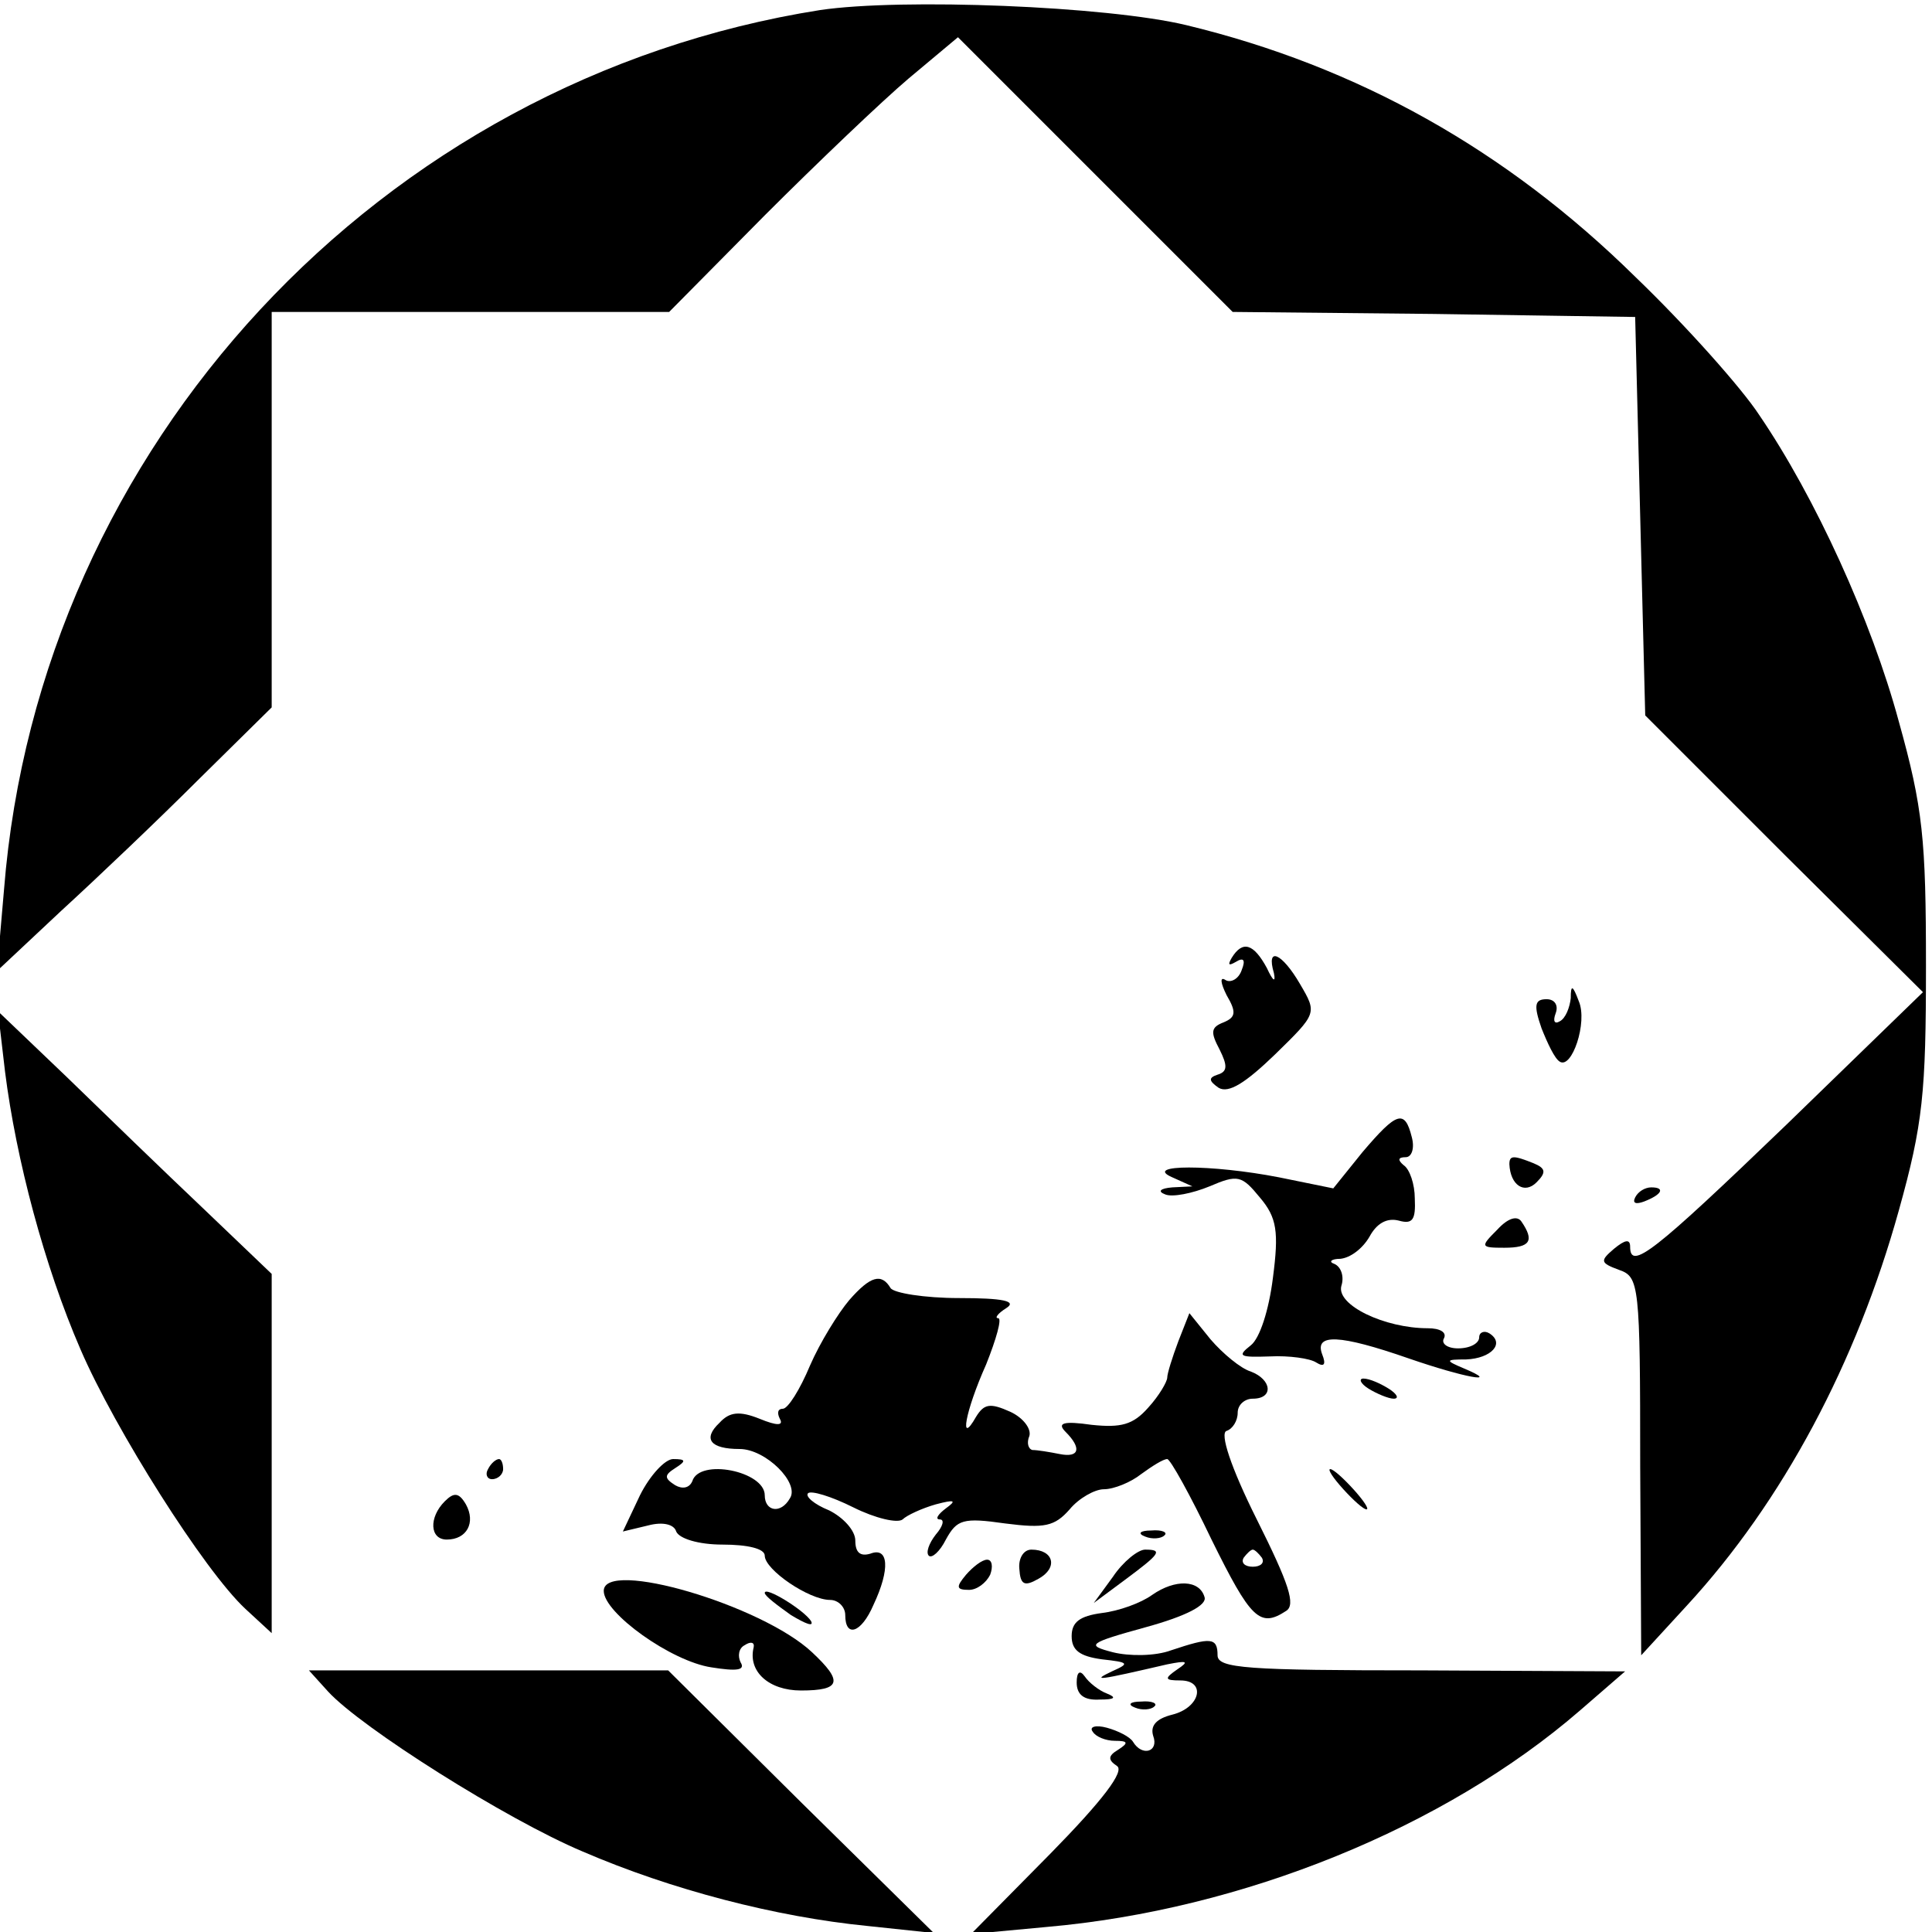 <?xml version="1.0" standalone="no"?>
<!DOCTYPE svg PUBLIC "-//W3C//DTD SVG 20010904//EN"
 "http://www.w3.org/TR/2001/REC-SVG-20010904/DTD/svg10.dtd">
<svg version="1.0" xmlns="http://www.w3.org/2000/svg"
 width="192pt" height="192pt" viewBox="0 0 192 192"
 preserveAspectRatio="xMidYMid meet">

<g transform="translate(0,192) scale(0.1,-0.1)"
fill="#000000" stroke="none">
<path d="M815 1910 c-437 -69 -776 -433 -811 -874 l-7 -81 64 60 c35 32 97 91
137 131 l72 71 0 197 0 196 198 0 197 0 95 96 c52 52 117 114 143 136 l49 41
136 -136 137 -137 200 -2 200 -3 5 -198 5 -198 138 -138 138 -137 -136 -132
c-132 -127 -155 -145 -155 -121 0 8 -5 7 -16 -2 -14 -12 -14 -14 5 -21 20 -7
21 -14 21 -195 l1 -188 45 49 c96 104 169 242 211 393 24 86 27 117 27 243 0
126 -3 157 -27 243 -27 100 -83 223 -139 305 -17 26 -72 88 -123 137 -128 126
-276 209 -446 250 -79 19 -283 27 -364 15z"/>
<path d="M1224 968 c-4 -7 -3 -8 4 -4 8 5 10 2 6 -8 -3 -9 -11 -13 -16 -10 -6
4 -5 -3 1 -15 10 -17 9 -22 -3 -27 -13 -5 -13 -10 -4 -27 8 -16 8 -22 -2 -25
-9 -3 -9 -6 1 -13 10 -6 27 5 56 33 42 41 42 41 25 70 -18 31 -34 38 -26 11 2
-10 -1 -8 -7 5 -13 24 -24 28 -35 10z"/>
<path d="M1561 928 c-1 -9 -5 -20 -11 -23 -5 -3 -7 0 -4 8 3 8 -1 14 -9 14
-12 0 -13 -6 -5 -29 6 -15 13 -30 18 -33 12 -8 28 39 19 60 -6 16 -8 17 -8 3z"/>
<path d="M5 855 c11 -87 39 -193 75 -276 34 -79 123 -220 164 -258 l26 -24 0
178 0 179 -68 65 c-38 36 -99 95 -136 131 l-68 65 7 -60z"/>
<path d="M1354 775 l-29 -36 -54 11 c-67 13 -136 13 -106 0 l20 -9 -20 -1
c-12 -1 -15 -4 -7 -7 7 -3 27 1 44 8 28 12 32 11 50 -11 17 -20 19 -34 13 -80
-4 -32 -13 -60 -22 -67 -14 -11 -11 -12 19 -11 19 1 40 -2 46 -6 8 -5 10 -2 6
8 -8 21 17 20 86 -4 55 -19 93 -26 55 -10 -19 8 -19 9 2 9 25 1 39 16 23 26
-5 3 -10 1 -10 -4 0 -6 -9 -11 -21 -11 -11 0 -17 5 -14 10 3 6 -4 10 -16 10
-43 0 -91 23 -86 42 3 9 0 19 -7 22 -6 2 -3 5 6 5 10 1 22 10 29 22 7 13 17
19 29 16 14 -4 17 1 16 22 0 14 -5 29 -11 33 -6 5 -6 8 2 8 6 0 9 9 6 20 -7
28 -15 25 -49 -15z"/>
<path d="M1500 763 c1 -21 15 -30 27 -18 10 10 9 14 -3 19 -20 8 -24 8 -24 -1z"/>
<path d="M1625 730 c-3 -6 1 -7 9 -4 18 7 21 14 7 14 -6 0 -13 -4 -16 -10z"/>
<path d="M1488 698 c-17 -17 -17 -18 7 -18 26 0 30 7 17 26 -4 6 -13 4 -24 -8z"/>
<path d="M844 628 c-11 -13 -29 -42 -39 -65 -10 -24 -22 -43 -27 -43 -5 0 -6
-4 -3 -10 4 -7 -3 -7 -20 0 -20 8 -30 7 -40 -4 -17 -16 -9 -26 20 -26 26 0 60
-34 50 -49 -9 -16 -25 -13 -25 3 0 24 -65 37 -72 14 -3 -7 -10 -8 -17 -4 -11
7 -11 10 0 17 11 7 11 9 -2 9 -8 0 -23 -16 -33 -36 l-17 -36 25 6 c15 4 26 1
28 -6 3 -7 22 -13 46 -13 25 0 42 -4 42 -11 0 -14 44 -44 65 -44 8 0 15 -7 15
-15 0 -23 16 -18 28 10 17 36 15 58 -3 51 -10 -3 -15 1 -15 13 0 10 -12 23
-26 30 -15 6 -24 14 -21 17 3 3 23 -3 45 -14 22 -11 44 -16 49 -12 4 4 19 11
33 15 19 5 21 4 10 -4 -8 -6 -11 -11 -6 -11 5 0 3 -7 -4 -15 -7 -9 -10 -18 -7
-21 3 -3 11 4 17 16 11 20 17 22 59 16 39 -5 49 -3 64 14 9 11 25 20 34 20 10
0 27 7 37 15 11 8 22 15 26 15 3 0 23 -36 44 -80 39 -79 48 -88 74 -71 10 6 3
27 -29 91 -26 52 -37 86 -30 88 6 2 11 10 11 18 0 8 7 14 15 14 21 0 19 19 -2
27 -10 3 -28 18 -40 32 l-21 26 -11 -28 c-6 -16 -11 -32 -11 -36 0 -4 -8 -18
-19 -30 -15 -17 -27 -20 -56 -17 -28 4 -35 2 -26 -7 16 -16 14 -26 -6 -22 -10
2 -22 4 -27 4 -4 1 -6 7 -3 14 2 7 -6 18 -19 24 -20 9 -26 8 -34 -5 -17 -30
-11 5 10 52 10 25 16 46 12 46 -4 0 0 5 8 10 11 7 -3 10 -47 10 -34 0 -65 5
-68 10 -9 15 -20 12 -41 -12z m410 -256 c3 -5 -1 -9 -9 -9 -8 0 -12 4 -9 9 3
4 7 8 9 8 2 0 6 -4 9 -8z"/>
<path d="M1360 540 c8 -5 20 -10 25 -10 6 0 3 5 -5 10 -8 5 -19 10 -25 10 -5
0 -3 -5 5 -10z"/>
<path d="M485 460 c-3 -5 -1 -10 4 -10 6 0 11 5 11 10 0 6 -2 10 -4 10 -3 0
-8 -4 -11 -10z"/>
<path d="M1335 440 c10 -11 20 -20 23 -20 3 0 -3 9 -13 20 -10 11 -20 20 -23
20 -3 0 3 -9 13 -20z"/>
<path d="M442 428 c-16 -16 -15 -38 2 -38 20 0 29 17 19 35 -7 12 -12 12 -21
3z"/>
<path d="M1138 393 c7 -3 16 -2 19 1 4 3 -2 6 -13 5 -11 0 -14 -3 -6 -6z"/>
<path d="M1013 361 c1 -16 5 -18 19 -10 20 11 15 29 -7 29 -8 0 -13 -9 -12
-19z"/>
<path d="M1106 353 l-19 -26 31 23 c35 26 38 30 20 30 -7 0 -22 -12 -32 -27z"/>
<path d="M960 355 c-10 -12 -10 -15 3 -15 8 0 17 7 21 15 3 8 2 15 -3 15 -5 0
-14 -7 -21 -15z"/>
<path d="M600 339 c0 -22 67 -70 107 -76 25 -4 34 -3 29 5 -3 6 -2 14 4 17 6
4 10 3 9 -2 -6 -24 15 -43 47 -43 40 0 42 9 11 38 -50 47 -207 93 -207 61z"/>
<path d="M1145 335 c-11 -8 -33 -16 -50 -18 -22 -3 -30 -9 -30 -23 0 -14 8
-20 30 -23 27 -3 28 -4 10 -12 -21 -10 -14 -9 55 7 20 4 22 3 10 -5 -13 -9
-13 -11 3 -11 26 0 20 -27 -8 -34 -16 -4 -22 -11 -19 -21 6 -16 -11 -21 -20
-6 -3 5 -15 11 -26 14 -11 3 -18 1 -14 -4 3 -5 13 -9 22 -9 13 0 14 -2 3 -9
-10 -6 -10 -10 -1 -16 8 -5 -14 -34 -66 -87 l-79 -80 75 7 c195 17 396 99 530
215 l45 39 -202 1 c-174 0 -203 2 -203 15 0 18 -7 18 -46 5 -16 -6 -42 -6 -58
-2 -27 7 -25 9 33 25 40 11 61 22 58 30 -5 17 -29 18 -52 2z"/>
<path d="M760 337 c0 -3 12 -12 26 -22 15 -9 23 -12 20 -6 -7 11 -46 35 -46
28z"/>
<path d="M326 239 c33 -36 177 -127 253 -159 88 -38 192 -65 283 -74 l66 -7
-132 130 -132 131 -179 0 -178 0 19 -21z"/>
<path d="M1070 248 c0 -12 7 -18 23 -17 15 0 17 2 7 6 -8 3 -18 11 -22 17 -5
7 -8 4 -8 -6z"/>
<path d="M1128 223 c7 -3 16 -2 19 1 4 3 -2 6 -13 5 -11 0 -14 -3 -6 -6z"/>
</g>
</svg>
